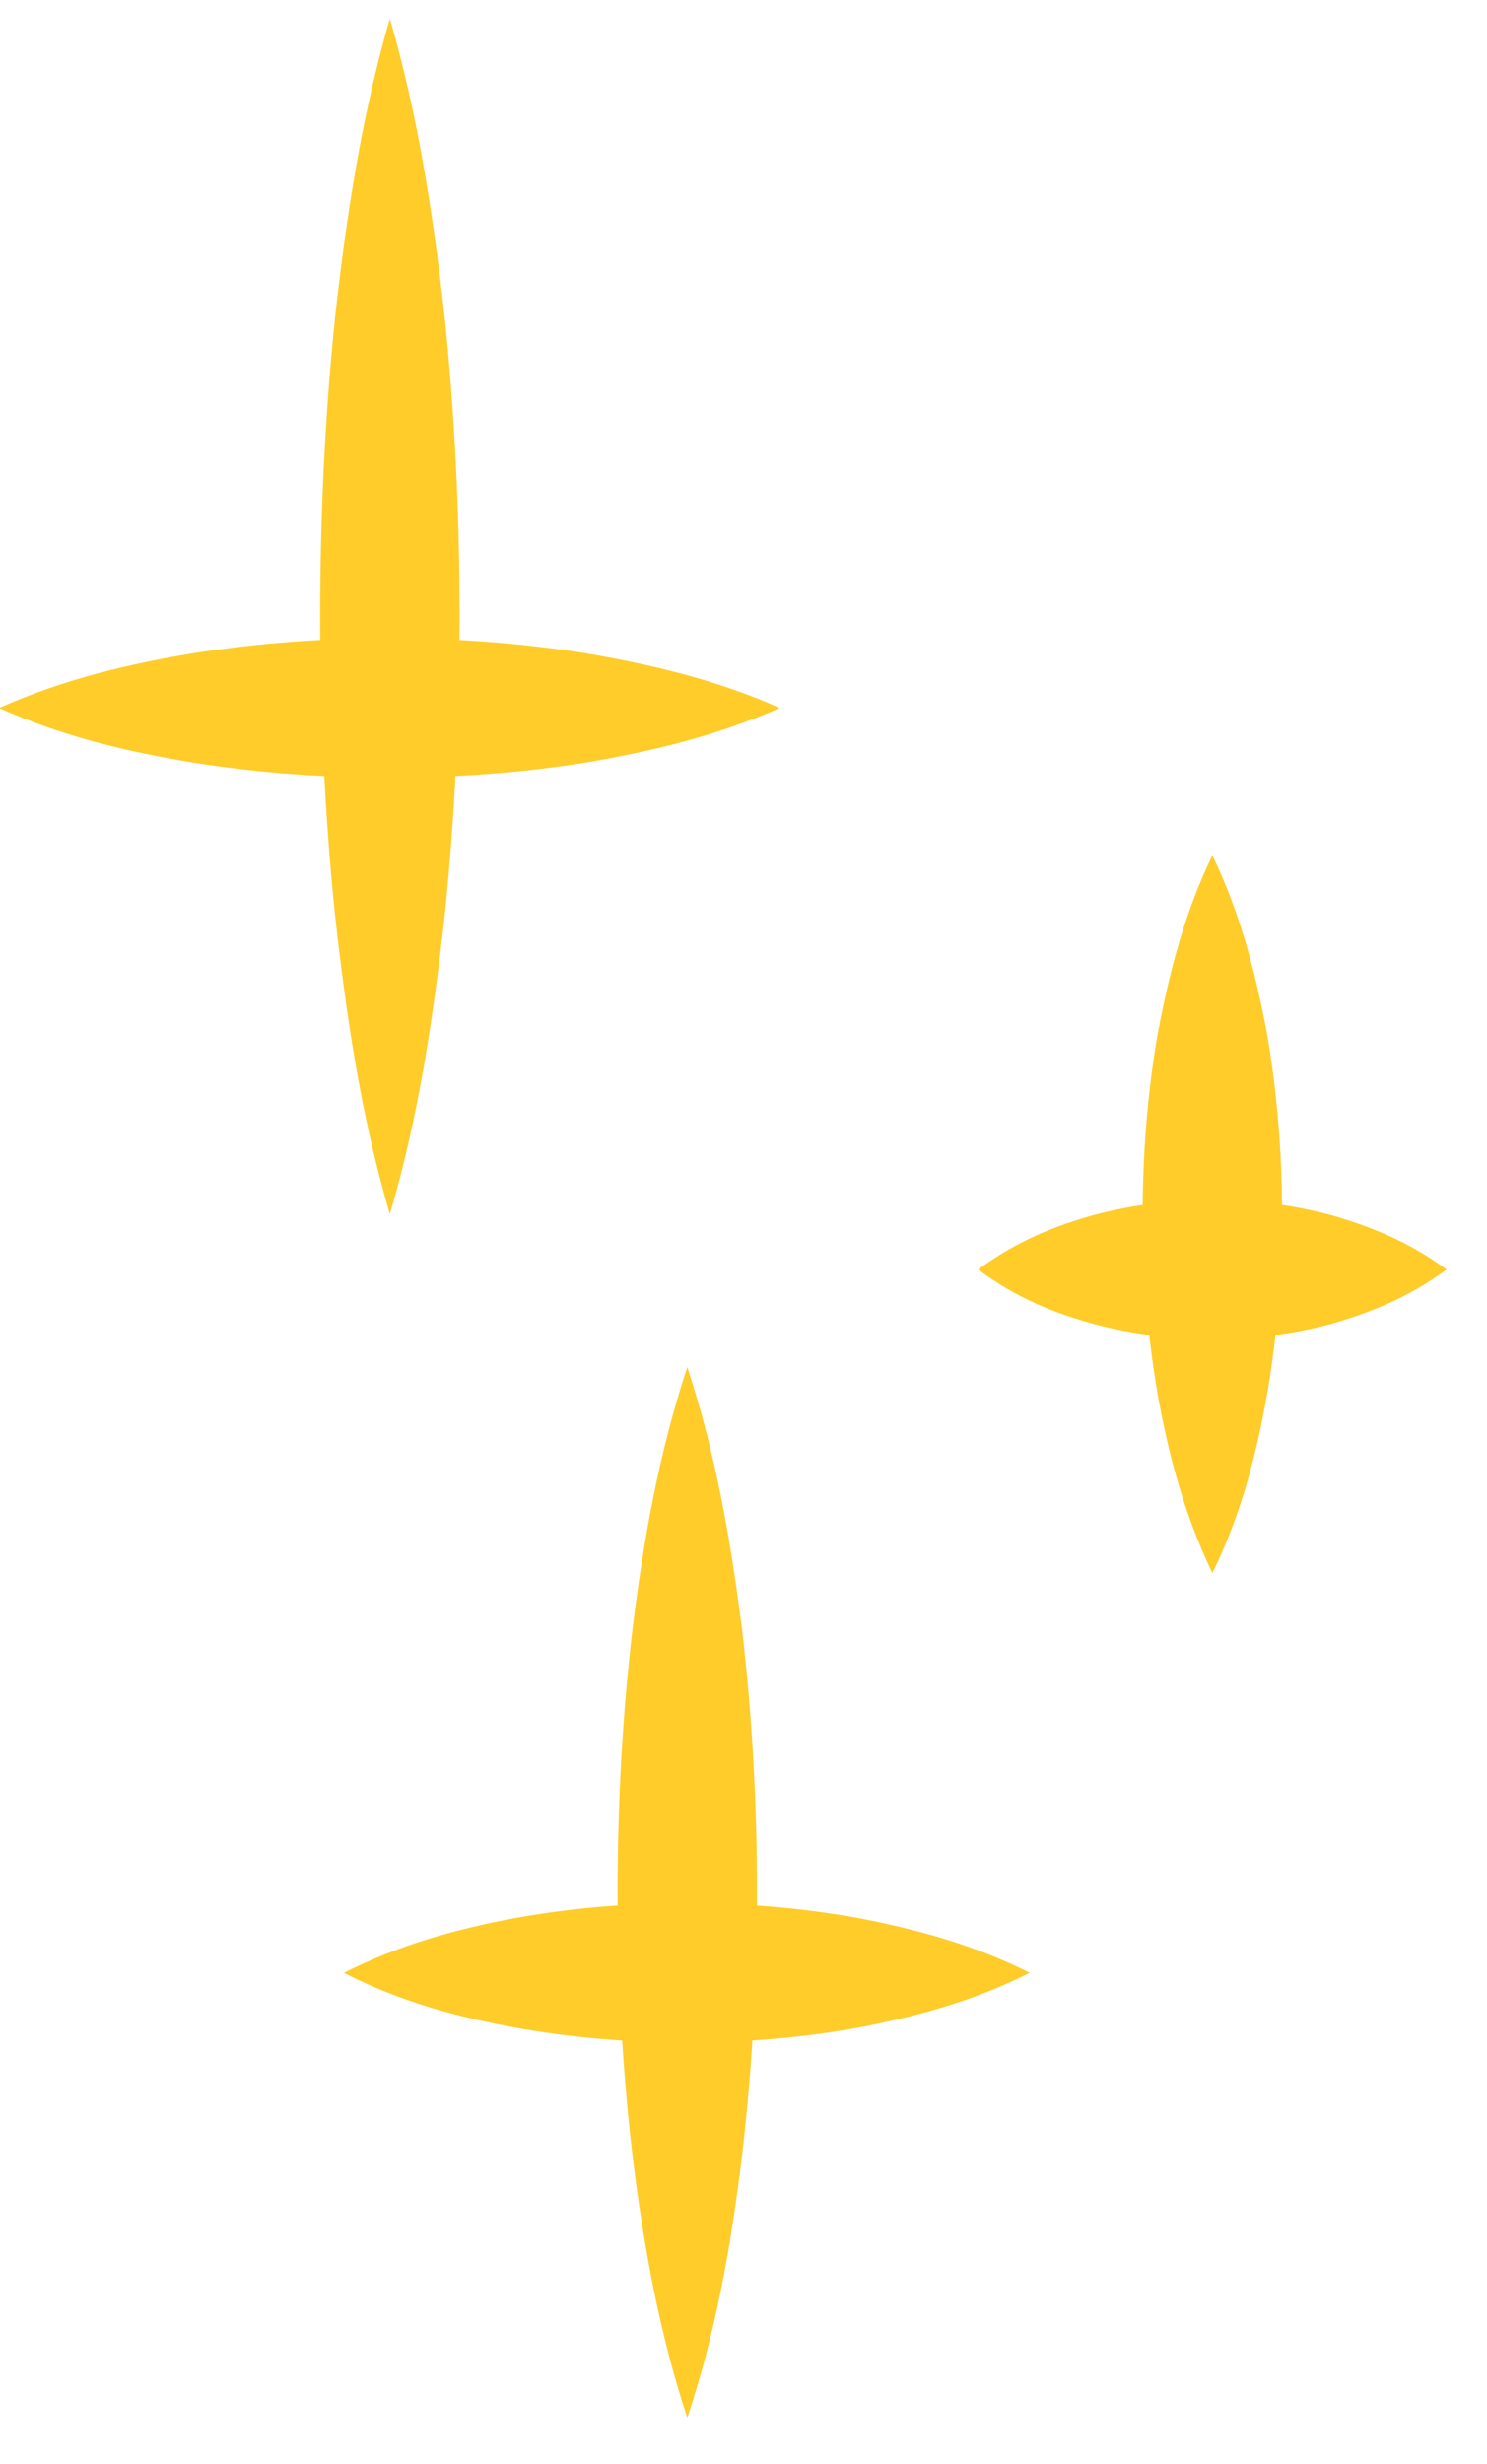 <svg width="32" height="53" viewBox="0 0 32 53" fill="none" xmlns="http://www.w3.org/2000/svg">
<g clip-path="url(#clip0)">
<path d="M16.78 15.229C15.38 15.849 13.98 16.169 12.58 16.409C11.18 16.629 9.78 16.729 8.38 16.729C6.98 16.729 5.58 16.629 4.18 16.409C2.78 16.179 1.38 15.859 -0.02 15.229C1.38 14.609 2.78 14.279 4.18 14.049C5.58 13.829 6.98 13.729 8.38 13.729C9.78 13.729 11.18 13.829 12.58 14.049C13.98 14.289 15.38 14.609 16.78 15.229Z" fill="#FFCC29"/>
<path d="M8.39 0.399C9.01 2.539 9.33 4.689 9.57 6.829C9.79 8.969 9.89 11.119 9.89 13.259C9.89 15.399 9.79 17.549 9.57 19.689C9.33 21.829 9.02 23.979 8.39 26.119C7.76 23.979 7.45 21.829 7.21 19.689C6.99 17.549 6.89 15.399 6.89 13.259C6.89 11.119 6.99 8.969 7.21 6.829C7.45 4.689 7.77 2.539 8.39 0.399Z" fill="#FFCC29"/>
<path d="M31.13 27.309C30.29 27.929 29.45 28.249 28.61 28.489C27.77 28.709 26.93 28.809 26.09 28.809C25.25 28.809 24.41 28.709 23.57 28.489C22.73 28.259 21.89 27.939 21.05 27.309C21.89 26.689 22.73 26.359 23.57 26.129C24.41 25.909 25.25 25.809 26.09 25.809C26.93 25.809 27.77 25.909 28.61 26.129C29.45 26.369 30.29 26.689 31.13 27.309Z" fill="#FFCC29"/>
<path d="M26.09 18.399C26.71 19.689 27.03 20.979 27.27 22.259C27.49 23.549 27.59 24.839 27.59 26.119C27.59 27.409 27.49 28.699 27.27 29.979C27.04 31.269 26.72 32.559 26.09 33.839C25.47 32.549 25.14 31.259 24.91 29.979C24.69 28.689 24.59 27.399 24.59 26.119C24.59 24.829 24.69 23.539 24.91 22.259C25.15 20.979 25.47 19.689 26.09 18.399Z" fill="#FFCC29"/>
<path d="M22.16 42.439C20.93 43.059 19.7 43.379 18.47 43.619C17.24 43.839 16.01 43.939 14.78 43.939C13.55 43.939 12.32 43.839 11.09 43.619C9.86 43.389 8.63 43.069 7.4 42.439C8.63 41.819 9.86 41.489 11.09 41.259C12.32 41.039 13.55 40.939 14.78 40.939C16.01 40.939 17.24 41.039 18.47 41.259C19.7 41.499 20.93 41.819 22.16 42.439Z" fill="#FFCC29"/>
<path d="M14.79 29.409C15.41 31.289 15.73 33.179 15.97 35.059C16.19 36.939 16.29 38.829 16.29 40.709C16.29 42.589 16.19 44.479 15.97 46.359C15.74 48.239 15.42 50.129 14.79 52.009C14.17 50.129 13.84 48.239 13.61 46.359C13.39 44.479 13.29 42.589 13.29 40.709C13.29 38.829 13.39 36.939 13.61 35.059C13.84 33.179 14.17 31.289 14.79 29.409Z" fill="#FFCC29"/>
</g>
<defs>
<clipPath id="clip0">
<rect width="31.13" height="51.62" fill="white" transform="translate(0 0.399)"/>
</clipPath>
</defs>
</svg>
